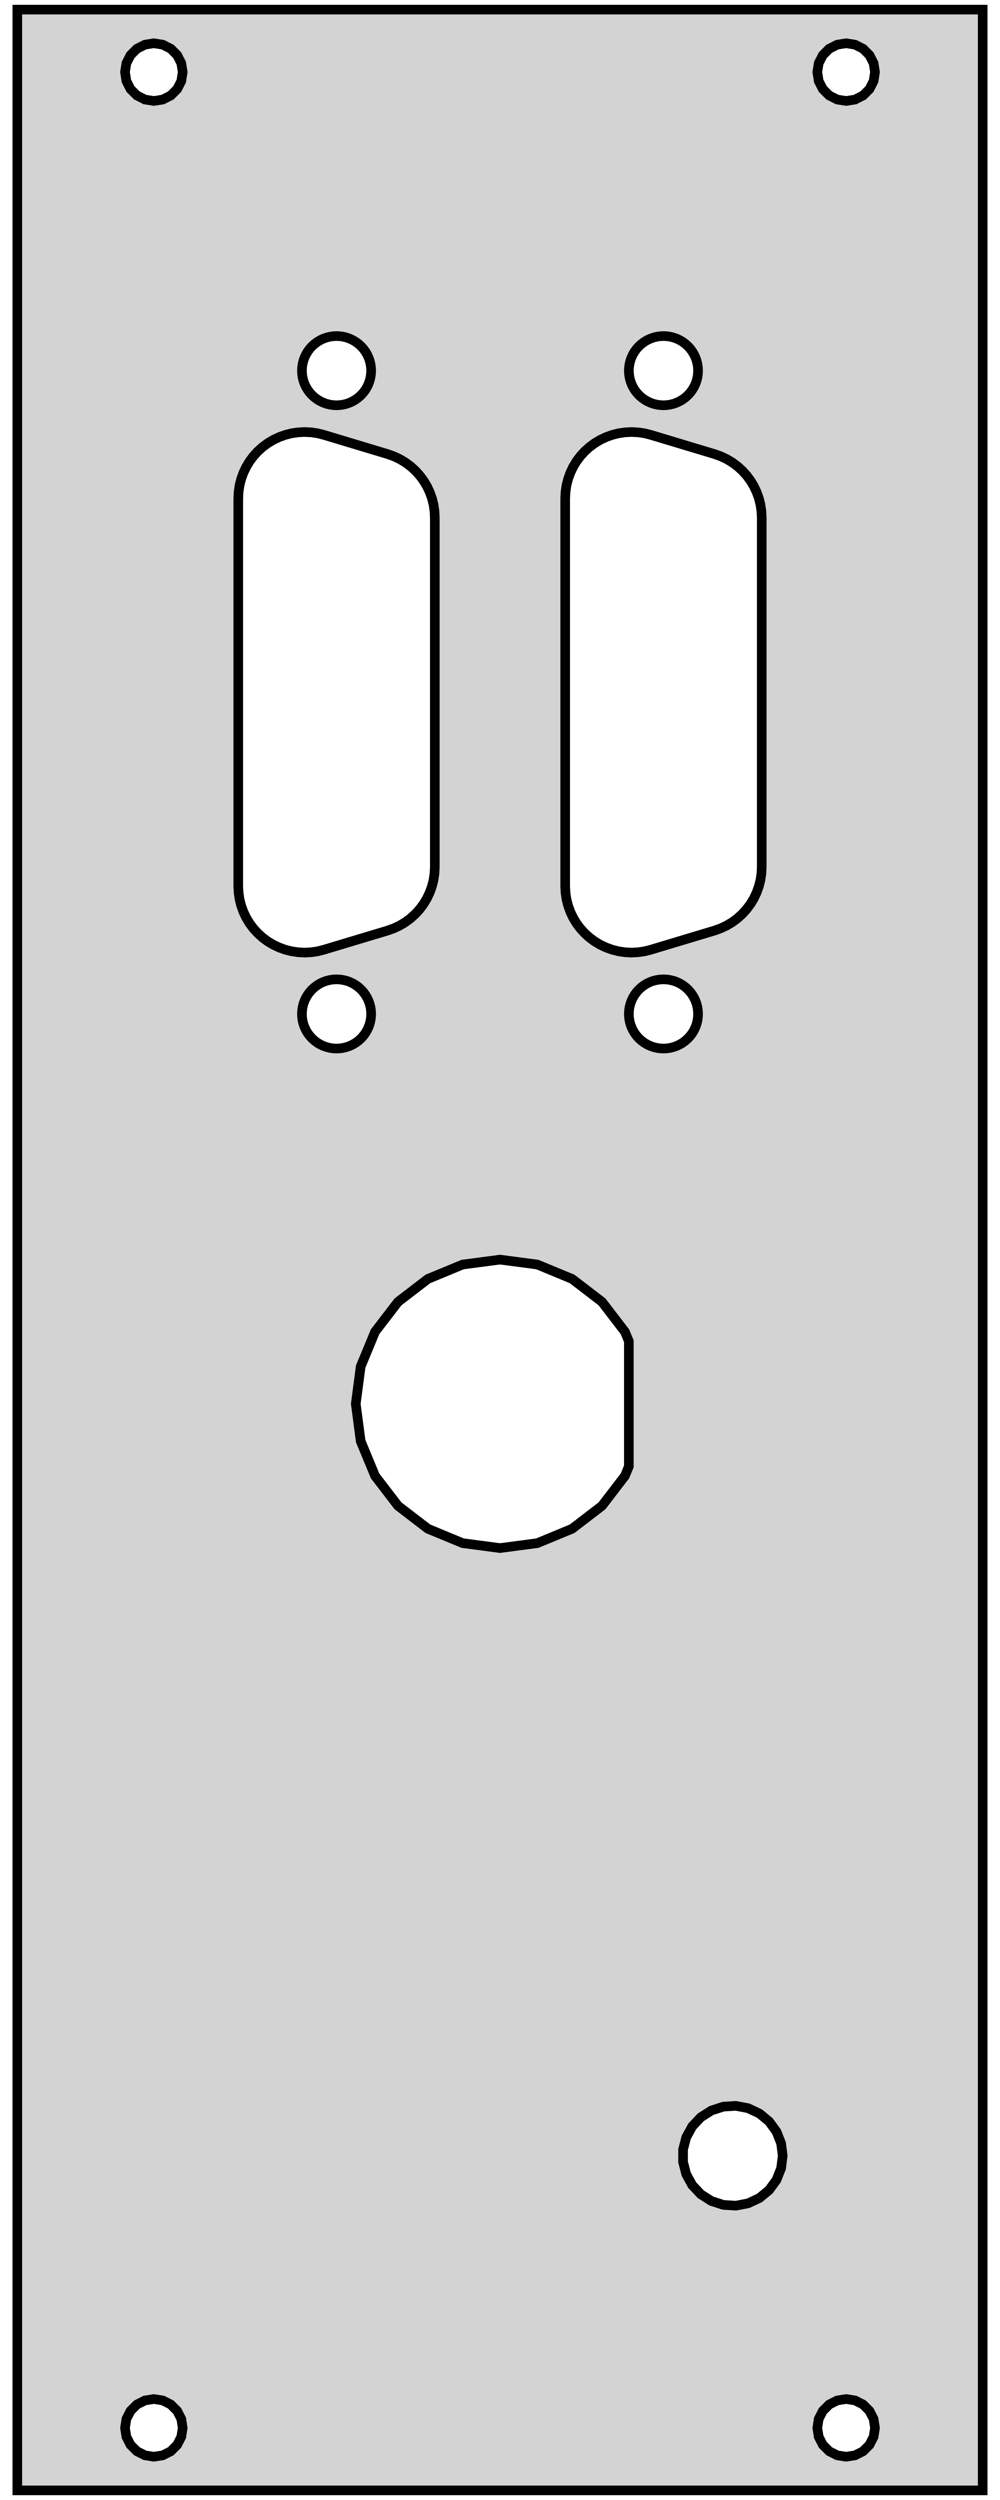 <?xml version="1.0" standalone="no"?>
<!DOCTYPE svg PUBLIC "-//W3C//DTD SVG 1.1//EN" "http://www.w3.org/Graphics/SVG/1.1/DTD/svg11.dtd">
<svg width="52mm" height="130mm" viewBox="-26 -65 52 130" xmlns="http://www.w3.org/2000/svg" version="1.1">
<title>OpenSCAD Model</title>
<path d="
M 25.1,-64.5 L -25.1,-64.5 L -25.1,64.5 L 25.1,64.5 z
M -18.463,-59.823 L -18.882,-60.036 L -19.213,-60.368 L -19.427,-60.786 L -19.5,-61.25 L -19.427,-61.714
 L -19.213,-62.132 L -18.882,-62.464 L -18.463,-62.677 L -18,-62.75 L -17.537,-62.677 L -17.118,-62.464
 L -16.787,-62.132 L -16.573,-61.714 L -16.5,-61.25 L -16.573,-60.786 L -16.787,-60.368 L -17.118,-60.036
 L -17.537,-59.823 L -18,-59.75 z
M 17.537,-59.823 L 17.118,-60.036 L 16.787,-60.368 L 16.573,-60.786 L 16.5,-61.25 L 16.573,-61.714
 L 16.787,-62.132 L 17.118,-62.464 L 17.537,-62.677 L 18,-62.75 L 18.463,-62.677 L 18.882,-62.464
 L 19.213,-62.132 L 19.427,-61.714 L 19.5,-61.25 L 19.427,-60.786 L 19.213,-60.368 L 18.882,-60.036
 L 18.463,-59.823 L 18,-59.75 z
M -8.676,-43.934 L -8.851,-43.96 L -9.023,-44.002 L -9.189,-44.062 L -9.349,-44.138 L -9.5,-44.228
 L -9.642,-44.334 L -9.773,-44.452 L -9.891,-44.583 L -9.997,-44.725 L -10.087,-44.877 L -10.163,-45.036
 L -10.223,-45.203 L -10.265,-45.374 L -10.291,-45.549 L -10.3,-45.725 L -10.291,-45.901 L -10.265,-46.076
 L -10.223,-46.248 L -10.163,-46.414 L -10.087,-46.574 L -9.997,-46.725 L -9.891,-46.867 L -9.773,-46.998
 L -9.642,-47.116 L -9.5,-47.222 L -9.349,-47.312 L -9.189,-47.388 L -9.023,-47.447 L -8.851,-47.49
 L -8.676,-47.516 L -8.5,-47.525 L -8.324,-47.516 L -8.149,-47.49 L -7.977,-47.447 L -7.811,-47.388
 L -7.651,-47.312 L -7.5,-47.222 L -7.358,-47.116 L -7.227,-46.998 L -7.109,-46.867 L -7.003,-46.725
 L -6.913,-46.574 L -6.837,-46.414 L -6.778,-46.248 L -6.735,-46.076 L -6.709,-45.901 L -6.7,-45.725
 L -6.709,-45.549 L -6.735,-45.374 L -6.778,-45.203 L -6.837,-45.036 L -6.913,-44.877 L -7.003,-44.725
 L -7.109,-44.583 L -7.227,-44.452 L -7.358,-44.334 L -7.5,-44.228 L -7.651,-44.138 L -7.811,-44.062
 L -7.977,-44.002 L -8.149,-43.96 L -8.324,-43.934 L -8.5,-43.925 z
M 8.324,-43.934 L 8.149,-43.96 L 7.977,-44.002 L 7.811,-44.062 L 7.651,-44.138 L 7.5,-44.228
 L 7.358,-44.334 L 7.227,-44.452 L 7.109,-44.583 L 7.003,-44.725 L 6.913,-44.877 L 6.837,-45.036
 L 6.778,-45.203 L 6.735,-45.374 L 6.709,-45.549 L 6.7,-45.725 L 6.709,-45.901 L 6.735,-46.076
 L 6.778,-46.248 L 6.837,-46.414 L 6.913,-46.574 L 7.003,-46.725 L 7.109,-46.867 L 7.227,-46.998
 L 7.358,-47.116 L 7.5,-47.222 L 7.651,-47.312 L 7.811,-47.388 L 7.977,-47.447 L 8.149,-47.49
 L 8.324,-47.516 L 8.5,-47.525 L 8.676,-47.516 L 8.851,-47.49 L 9.023,-47.447 L 9.189,-47.388
 L 9.349,-47.312 L 9.5,-47.222 L 9.642,-47.116 L 9.773,-46.998 L 9.891,-46.867 L 9.997,-46.725
 L 10.087,-46.574 L 10.163,-46.414 L 10.223,-46.248 L 10.265,-46.076 L 10.291,-45.901 L 10.3,-45.725
 L 10.291,-45.549 L 10.265,-45.374 L 10.223,-45.203 L 10.163,-45.036 L 10.087,-44.877 L 9.997,-44.725
 L 9.891,-44.583 L 9.773,-44.452 L 9.642,-44.334 L 9.5,-44.228 L 9.349,-44.138 L 9.189,-44.062
 L 9.023,-44.002 L 8.851,-43.96 L 8.676,-43.934 L 8.5,-43.925 z
M -10.498,-15.482 L -10.833,-15.531 L -11.162,-15.614 L -11.48,-15.728 L -11.786,-15.872 L -12.077,-16.046
 L -12.349,-16.248 L -12.6,-16.476 L -12.827,-16.726 L -13.029,-16.998 L -13.203,-17.289 L -13.347,-17.595
 L -13.461,-17.913 L -13.544,-18.242 L -13.593,-18.577 L -13.61,-18.915 L -13.61,-39.085 L -13.593,-39.423
 L -13.544,-39.758 L -13.461,-40.087 L -13.347,-40.405 L -13.203,-40.711 L -13.029,-41.002 L -12.827,-41.274
 L -12.6,-41.525 L -12.349,-41.752 L -12.077,-41.954 L -11.786,-42.128 L -11.48,-42.272 L -11.162,-42.386
 L -10.833,-42.469 L -10.498,-42.518 L -10.16,-42.535 L -9.822,-42.518 L -9.487,-42.469 L -9.159,-42.386
 L -5.839,-41.386 L -5.52,-41.272 L -5.214,-41.128 L -4.923,-40.954 L -4.651,-40.752 L -4.4,-40.525
 L -4.173,-40.274 L -3.971,-40.002 L -3.797,-39.711 L -3.653,-39.405 L -3.539,-39.087 L -3.456,-38.758
 L -3.407,-38.423 L -3.39,-38.085 L -3.39,-19.915 L -3.407,-19.577 L -3.456,-19.242 L -3.539,-18.913
 L -3.653,-18.595 L -3.797,-18.289 L -3.971,-17.998 L -4.173,-17.726 L -4.4,-17.476 L -4.651,-17.248
 L -4.923,-17.046 L -5.214,-16.872 L -5.52,-16.728 L -5.839,-16.613 L -9.159,-15.614 L -9.487,-15.531
 L -9.822,-15.482 L -10.16,-15.465 z
M 6.502,-15.482 L 6.167,-15.531 L 5.839,-15.614 L 5.52,-15.728 L 5.214,-15.872 L 4.923,-16.046
 L 4.651,-16.248 L 4.4,-16.476 L 4.173,-16.726 L 3.971,-16.998 L 3.797,-17.289 L 3.653,-17.595
 L 3.539,-17.913 L 3.456,-18.242 L 3.407,-18.577 L 3.39,-18.915 L 3.39,-39.085 L 3.407,-39.423
 L 3.456,-39.758 L 3.539,-40.087 L 3.653,-40.405 L 3.797,-40.711 L 3.971,-41.002 L 4.173,-41.274
 L 4.4,-41.525 L 4.651,-41.752 L 4.923,-41.954 L 5.214,-42.128 L 5.52,-42.272 L 5.839,-42.386
 L 6.167,-42.469 L 6.502,-42.518 L 6.84,-42.535 L 7.178,-42.518 L 7.513,-42.469 L 7.841,-42.386
 L 11.162,-41.386 L 11.48,-41.272 L 11.786,-41.128 L 12.077,-40.954 L 12.349,-40.752 L 12.6,-40.525
 L 12.827,-40.274 L 13.029,-40.002 L 13.203,-39.711 L 13.347,-39.405 L 13.461,-39.087 L 13.544,-38.758
 L 13.593,-38.423 L 13.61,-38.085 L 13.61,-19.915 L 13.593,-19.577 L 13.544,-19.242 L 13.461,-18.913
 L 13.347,-18.595 L 13.203,-18.289 L 13.029,-17.998 L 12.827,-17.726 L 12.6,-17.476 L 12.349,-17.248
 L 12.077,-17.046 L 11.786,-16.872 L 11.48,-16.728 L 11.162,-16.613 L 7.841,-15.614 L 7.513,-15.531
 L 7.178,-15.482 L 6.84,-15.465 z
M -8.676,-10.484 L -8.851,-10.51 L -9.023,-10.553 L -9.189,-10.612 L -9.349,-10.688 L -9.5,-10.778
 L -9.642,-10.884 L -9.773,-11.002 L -9.891,-11.133 L -9.997,-11.275 L -10.087,-11.427 L -10.163,-11.586
 L -10.223,-11.752 L -10.265,-11.924 L -10.291,-12.099 L -10.3,-12.275 L -10.291,-12.451 L -10.265,-12.626
 L -10.223,-12.797 L -10.163,-12.964 L -10.087,-13.123 L -9.997,-13.275 L -9.891,-13.417 L -9.773,-13.548
 L -9.642,-13.666 L -9.5,-13.772 L -9.349,-13.863 L -9.189,-13.938 L -9.023,-13.998 L -8.851,-14.04
 L -8.676,-14.066 L -8.5,-14.075 L -8.324,-14.066 L -8.149,-14.04 L -7.977,-13.998 L -7.811,-13.938
 L -7.651,-13.863 L -7.5,-13.772 L -7.358,-13.666 L -7.227,-13.548 L -7.109,-13.417 L -7.003,-13.275
 L -6.913,-13.123 L -6.837,-12.964 L -6.778,-12.797 L -6.735,-12.626 L -6.709,-12.451 L -6.7,-12.275
 L -6.709,-12.099 L -6.735,-11.924 L -6.778,-11.752 L -6.837,-11.586 L -6.913,-11.427 L -7.003,-11.275
 L -7.109,-11.133 L -7.227,-11.002 L -7.358,-10.884 L -7.5,-10.778 L -7.651,-10.688 L -7.811,-10.612
 L -7.977,-10.553 L -8.149,-10.51 L -8.324,-10.484 L -8.5,-10.475 z
M 8.324,-10.484 L 8.149,-10.51 L 7.977,-10.553 L 7.811,-10.612 L 7.651,-10.688 L 7.5,-10.778
 L 7.358,-10.884 L 7.227,-11.002 L 7.109,-11.133 L 7.003,-11.275 L 6.913,-11.427 L 6.837,-11.586
 L 6.778,-11.752 L 6.735,-11.924 L 6.709,-12.099 L 6.7,-12.275 L 6.709,-12.451 L 6.735,-12.626
 L 6.778,-12.797 L 6.837,-12.964 L 6.913,-13.123 L 7.003,-13.275 L 7.109,-13.417 L 7.227,-13.548
 L 7.358,-13.666 L 7.5,-13.772 L 7.651,-13.863 L 7.811,-13.938 L 7.977,-13.998 L 8.149,-14.04
 L 8.324,-14.066 L 8.5,-14.075 L 8.676,-14.066 L 8.851,-14.04 L 9.023,-13.998 L 9.189,-13.938
 L 9.349,-13.863 L 9.5,-13.772 L 9.642,-13.666 L 9.773,-13.548 L 9.891,-13.417 L 9.997,-13.275
 L 10.087,-13.123 L 10.163,-12.964 L 10.223,-12.797 L 10.265,-12.626 L 10.291,-12.451 L 10.3,-12.275
 L 10.291,-12.099 L 10.265,-11.924 L 10.223,-11.752 L 10.163,-11.586 L 10.087,-11.427 L 9.997,-11.275
 L 9.891,-11.133 L 9.773,-11.002 L 9.642,-10.884 L 9.5,-10.778 L 9.349,-10.688 L 9.189,-10.612
 L 9.023,-10.553 L 8.851,-10.51 L 8.676,-10.484 L 8.5,-10.475 z
M -1.941,15.244 L -3.75,14.495 L -5.303,13.303 L -6.495,11.75 L -7.244,9.941 L -7.5,8
 L -7.244,6.059 L -6.495,4.25 L -5.303,2.697 L -3.75,1.505 L -1.941,0.756 L 0,0.5
 L 1.941,0.756 L 3.75,1.505 L 5.303,2.697 L 6.495,4.25 L 6.7,4.744 L 6.7,11.255
 L 6.495,11.75 L 5.303,13.303 L 3.75,14.495 L 1.941,15.244 L 0,15.5 z
M 11.613,49.654 L 10.993,49.453 L 10.443,49.103 L 9.997,48.628 L 9.683,48.057 L 9.52,47.426
 L 9.52,46.774 L 9.683,46.143 L 9.997,45.572 L 10.443,45.097 L 10.993,44.747 L 11.613,44.546
 L 12.263,44.505 L 12.903,44.627 L 13.493,44.905 L 13.995,45.32 L 14.378,45.847 L 14.618,46.453
 L 14.7,47.1 L 14.618,47.747 L 14.378,48.353 L 13.995,48.88 L 13.493,49.295 L 12.903,49.573
 L 12.263,49.695 z
M -18.463,62.677 L -18.882,62.464 L -19.213,62.132 L -19.427,61.714 L -19.5,61.25 L -19.427,60.786
 L -19.213,60.368 L -18.882,60.036 L -18.463,59.823 L -18,59.75 L -17.537,59.823 L -17.118,60.036
 L -16.787,60.368 L -16.573,60.786 L -16.5,61.25 L -16.573,61.714 L -16.787,62.132 L -17.118,62.464
 L -17.537,62.677 L -18,62.75 z
M 17.537,62.677 L 17.118,62.464 L 16.787,62.132 L 16.573,61.714 L 16.5,61.25 L 16.573,60.786
 L 16.787,60.368 L 17.118,60.036 L 17.537,59.823 L 18,59.75 L 18.463,59.823 L 18.882,60.036
 L 19.213,60.368 L 19.427,60.786 L 19.5,61.25 L 19.427,61.714 L 19.213,62.132 L 18.882,62.464
 L 18.463,62.677 L 18,62.75 z
" stroke="black" fill="lightgray" stroke-width="0.5"/>
</svg>

